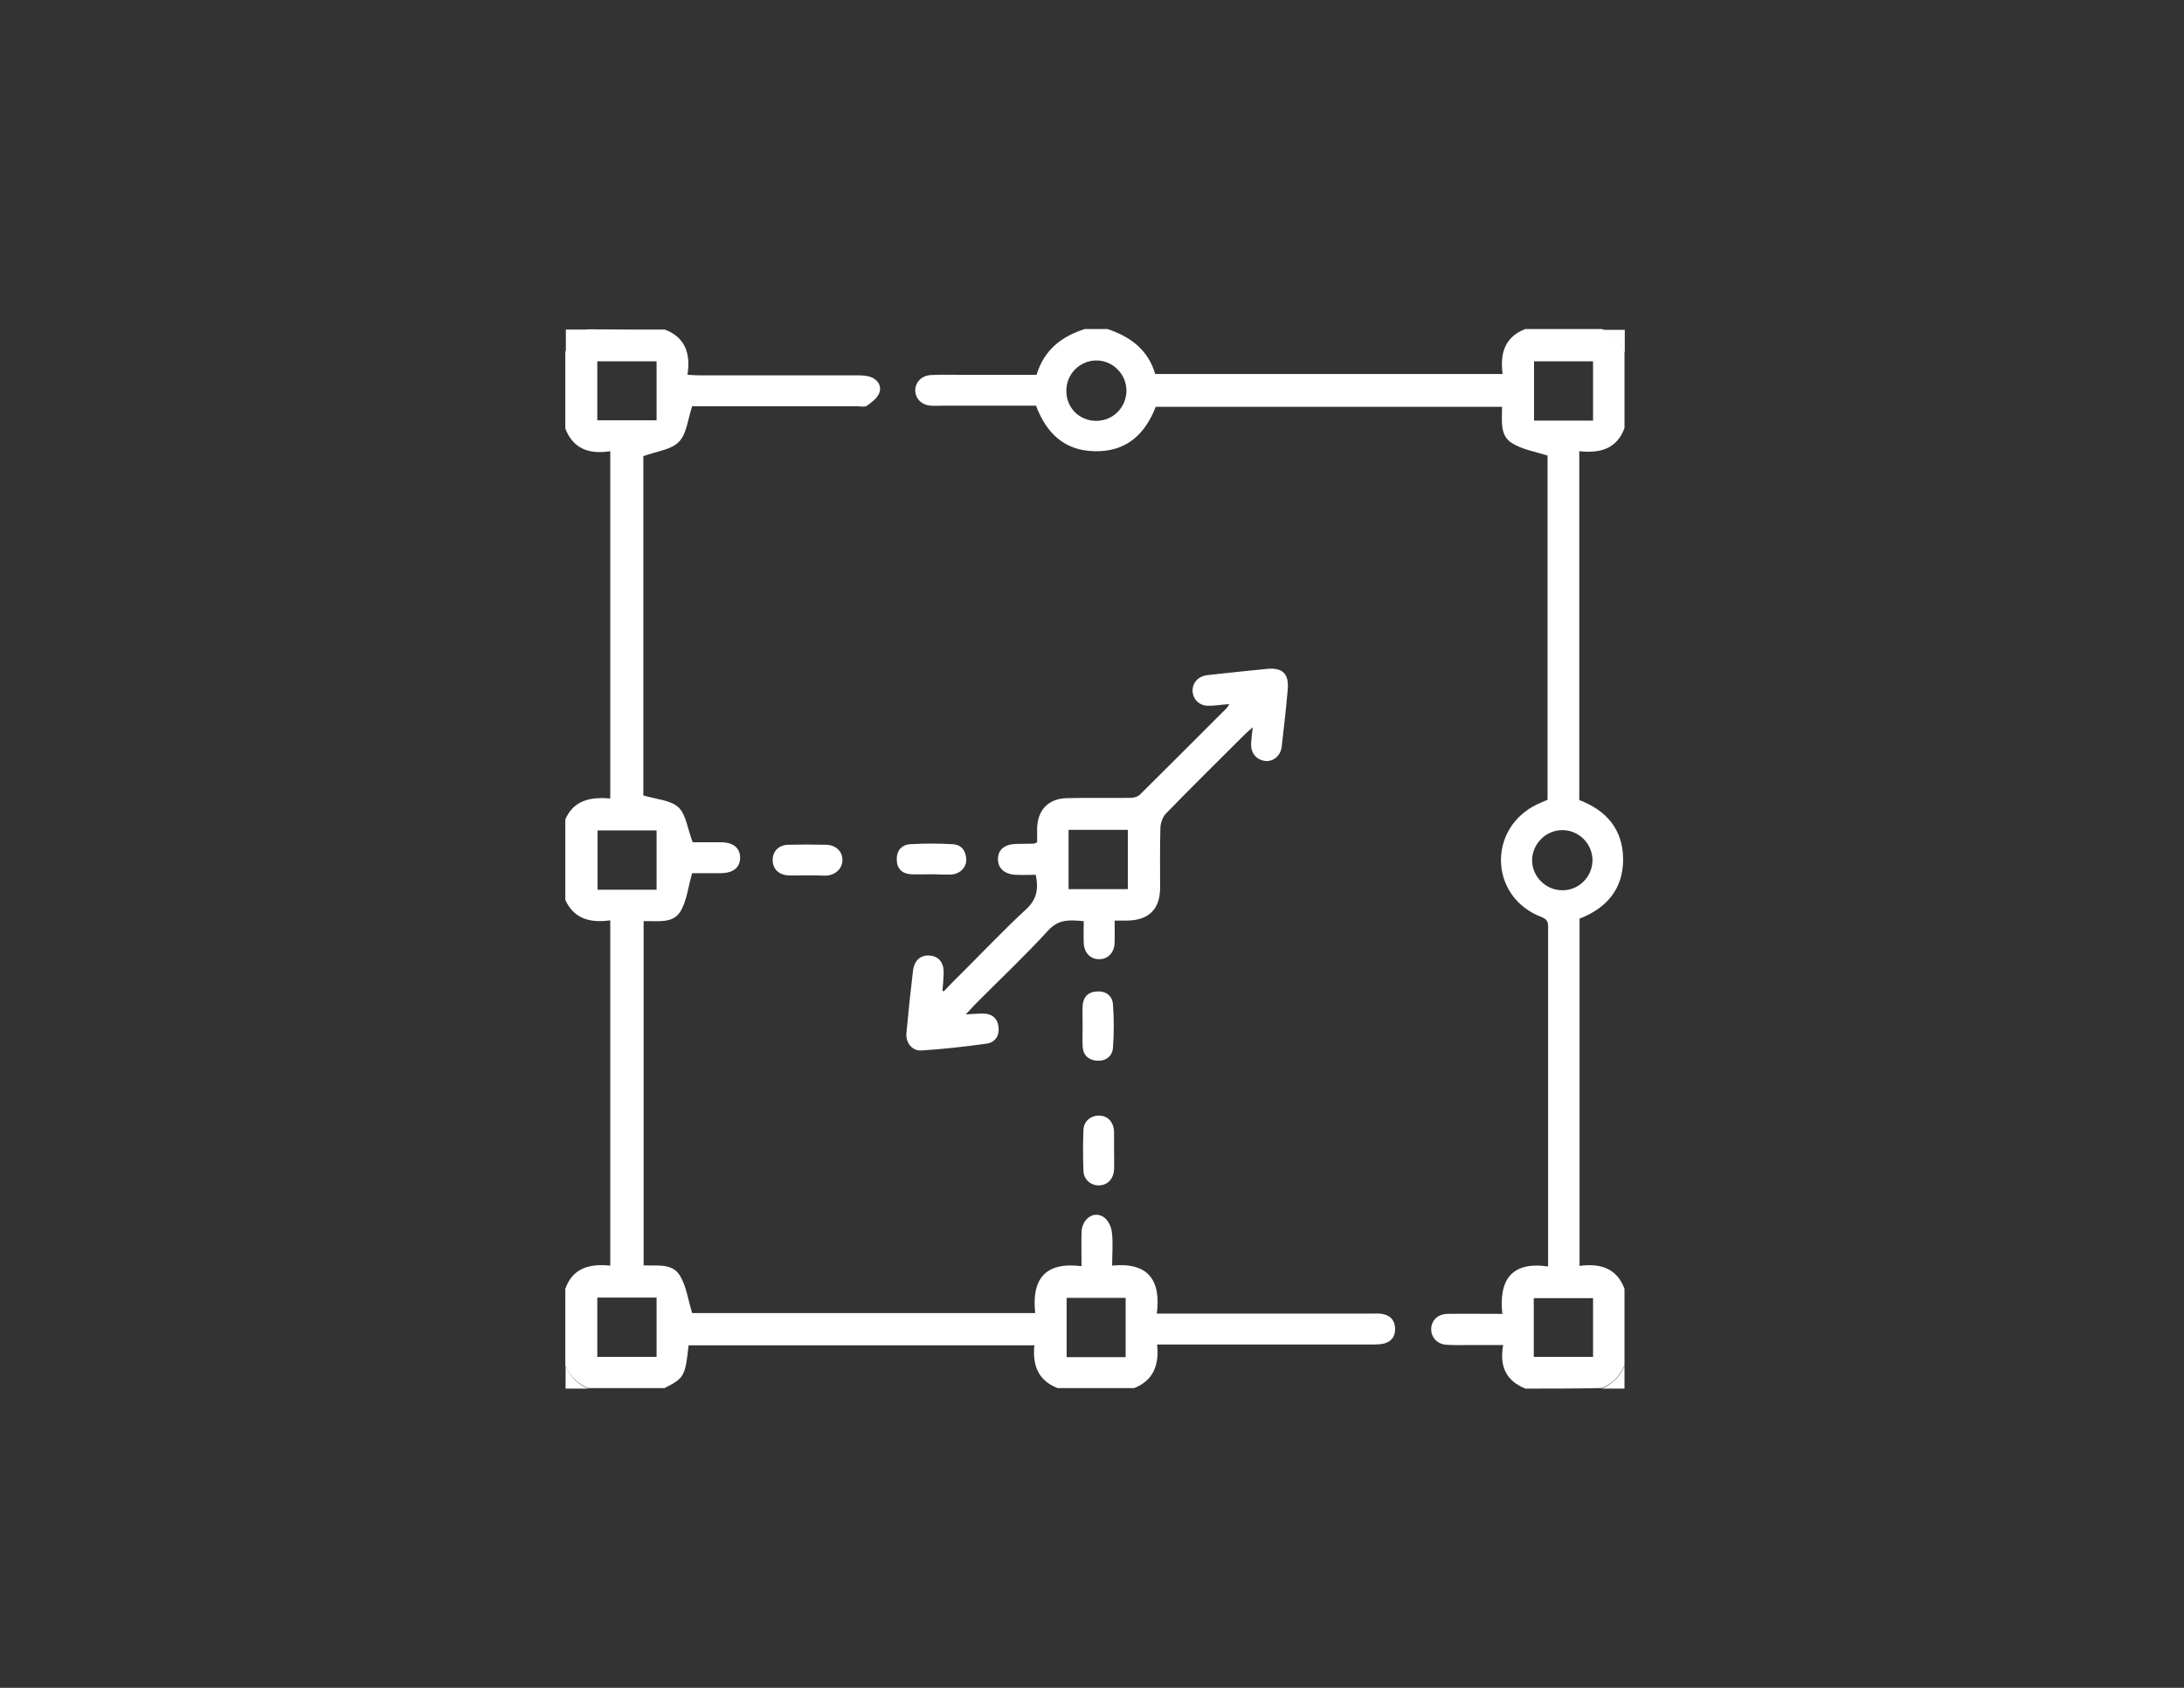 <?xml version="1.0" encoding="utf-8"?>
<!-- Generator: Adobe Illustrator 24.1.0, SVG Export Plug-In . SVG Version: 6.00 Build 0)  -->
<svg version="1.1" id="Layer_1" xmlns="http://www.w3.org/2000/svg" xmlns:xlink="http://www.w3.org/1999/xlink" x="0px" y="0px"
	 viewBox="0 0 792 612" style="enable-background:new 0 0 792 612;" xml:space="preserve">
<rect x="0" y="0" width="792" height="612" fill="#333333" stroke="none"/>
<style type="text/css">
	.st0{fill:#FFFFFF;}
</style>
<g>
	<path class="st0" d="M241.1,119.5c7.4,2.8,9.4,8.7,8.2,16.4c1.8,0.1,3.1,0.2,4.4,0.2c19.1,0,38.3,0,57.4,0c1.5,0,3,0.1,4.4,0.5
		c2.7,0.9,4.3,3.2,3.4,5.8c-0.7,1.9-2.8,3.5-4.5,4.7c-0.8,0.6-2.4,0.2-3.7,0.2c-18.9,0-37.8,0-56.6,0c-1.4,0-2.7,0-3.1,0
		c-1.6,4.8-2,10.1-4.8,12.9c-2.8,2.9-8,3.4-12.9,5.2c0,40.4,0,82,0,123c4.4,1.4,9.7,1.6,12.7,4.3c2.8,2.6,3.3,7.8,5.2,12.7
		c2.5,0,6.3,0,10.2,0c4.5,0,6.9,2,7,5.5c0,3.6-2.4,5.6-6.8,5.7c-3.8,0-7.7,0-10.6,0c-1.5,5.1-1.9,9.9-4.2,13.8
		c-2.8,4.7-8.4,3.4-13.4,3.6c0,41.5,0,82.9,0,124.8c4.6,0.3,10.4-1,13.2,3.8c2.3,3.8,2.9,8.7,4.4,13.5c40.7,0,82.3,0,124.4,0
		c-1.3-12,3.3-18.7,16.8-17c0-4.4-0.1-8.3,0-12.3c0.2-4.9,4.4-7.9,8-5.5c1.6,1,2.8,3.5,3,5.5c0.5,3.8,0.1,7.7,0.1,12.1
		c12.8-1.3,17.8,5,16.2,17.4c2,0,3.4,0,4.9,0c24.4,0,48.8,0,73.1,0c1.2,0,2.5-0.1,3.7,0.1c2.8,0.5,4.5,2.1,4.7,5
		c0.2,2.9-1.1,4.9-3.8,5.7c-1.4,0.4-3,0.4-4.4,0.4c-24.4,0-48.8,0-73.1,0c-1.5,0-3,0-5,0c0.8,7.2-1.2,13-8.3,15.8
		c-9.2,0-18.5,0-27.8,0c-7.2-2.8-9.1-8.5-8.4-15.5c-42.1,0-83.8,0-125.4,0c-1.2,11.2-1.6,11.9-8.7,15.5c-9.2,0-18.5,0-27.8,0
		c-3.8-1.7-6.6-4.4-8.2-8.2c0-9.2,0-18.5,0-27.8c2.8-7.8,9.1-9.1,16.3-8.4c0-41.9,0-83.3,0-125.2c-7.1,1-13.1-0.4-16.3-7.4
		c0-9.8,0-19.5,0-29.2c3.2-7.3,9.6-8.1,16.3-7.6c0-42.2,0-83.8,0-125.9c-7.6,1.2-13.4-0.8-16.3-8.2c0-9.2,0-18.5,0-27.8
		c1.6-3.9,4.4-6.6,8.2-8.2C222.6,119.5,231.9,119.5,241.1,119.5z M238.1,131c-7.4,0-14.4,0-21.5,0c0,7.3,0,14.3,0,21.4
		c7.3,0,14.3,0,21.5,0C238.1,145.2,238.1,138.3,238.1,131z M216.7,301.1c0,7.4,0,14.5,0,21.5c7.3,0,14.3,0,21.4,0
		c0-7.3,0-14.3,0-21.5C230.8,301.1,223.9,301.1,216.7,301.1z M238.1,492c0-7.2,0-14.3,0-21.5c-7.2,0-14.3,0-21.5,0
		c0,7.2,0,14.3,0,21.5C223.9,492,230.9,492,238.1,492z M408.2,492.1c0-7.3,0-14.4,0-21.5c-7.3,0-14.3,0-21.4,0c0,7.3,0,14.3,0,21.5
		C394,492.1,400.9,492.1,408.2,492.1z"/>
	<path class="st0" d="M553.2,503.5c-7-2.8-9.5-8-8.1-15.8c-4.3,0-8.2,0-12,0c-2.9,0-5.8,0.1-8.6-0.1c-3.2-0.2-5.5-2.6-5.5-5.6
		c0-3.1,2.3-5.5,5.8-5.6c6.5-0.1,13,0,20,0c-1.3-12.2,3.2-19.1,16.6-17.2c0-1.9,0-3.1,0-4.3c0-39.2,0-78.5,0-117.8
		c0-2,0.3-3.6-2.4-4.6c-9.3-3.5-14.8-11.7-14.7-21c0.2-9.2,5.8-17,14.8-20.6c0.7-0.3,1.4-0.6,2.1-0.9c0-41.9,0-83.7,0-124.8
		c-4.6-1.5-9.3-2.2-13-4.6c-4.4-2.8-3.5-8.1-3.5-13.1c-42,0-83.8,0-125.6,0c-3.9,10.1-10.8,16.4-22.2,16.1
		c-10.8-0.2-17.4-6.4-21.2-16.5c-11.1,0-22.4,0-33.6,0c-1.5,0-3,0.1-4.5,0c-3.3-0.2-5.5-2.4-5.7-5.3c-0.1-3.1,2.2-5.6,5.6-5.8
		c3.2-0.2,6.5-0.1,9.8-0.1c9.5,0,19,0,28.6,0c2.7-9,9-13.9,17.5-16.6c2.8,0,5.5,0,8.2,0c8.4,2.8,14.8,7.6,17.3,16.3
		c42,0,83.8,0,126,0c-1-7.5,0.8-13.4,8.2-16.3c9.2,0,18.5,0,27.8,0c3.8,1.7,6.6,4.4,8.2,8.2c0,9.2,0,18.5,0,27.7
		c-2.8,7.7-9,9.2-16.4,8.4c0,42.5,0,84.4,0,126.5c9.8,3.7,15.8,10.6,15.9,21.3c0.1,10.9-6,17.9-15.8,21.7c0,41.9,0,83.7,0,125.9
		c7.5-1,13.5,0.8,16.3,8.3c0,9.2,0,18.5,0,27.8c-1.7,3.9-4.4,6.6-8.2,8.2C571.7,503.5,562.4,503.5,553.2,503.5z M577.7,152.5
		c0-7.4,0-14.4,0-21.5c-7.3,0-14.3,0-21.4,0c0,7.3,0,14.3,0,21.5C563.5,152.5,570.4,152.5,577.7,152.5z M556.2,492
		c7.5,0,14.5,0,21.5,0c0-7.3,0-14.4,0-21.3c-7.3,0-14.3,0-21.5,0C556.2,477.9,556.2,484.8,556.2,492z M397.5,152.6
		c6.1,0,10.9-4.8,11-10.9c0-6-4.9-11-10.9-11c-6,0-10.9,4.9-10.9,10.9C386.6,147.8,391.4,152.6,397.5,152.6z M577.5,312
		c0-6-4.8-10.9-10.8-11c-6-0.1-11,4.9-11.1,10.8c-0.1,5.9,4.9,11,10.9,11C572.5,322.9,577.4,318,577.5,312z"/>
	<path class="st0" d="M589.2,127.8c-1.7-3.8-4.4-6.6-8.2-8.2c2.8,0,5.5,0,8.2,0C589.2,122.3,589.2,125,589.2,127.8z"/>
	<path class="st0" d="M580.9,503.5c3.8-1.7,6.6-4.4,8.2-8.2c0,2.8,0,5.5,0,8.2C586.4,503.5,583.7,503.5,580.9,503.5z"/>
	<path class="st0" d="M213.4,119.5c-3.8,1.7-6.6,4.4-8.2,8.2c0-2.8,0-5.5,0-8.2C207.9,119.5,210.6,119.5,213.4,119.5z"/>
	<path class="st0" d="M205.1,495.3c1.7,3.8,4.4,6.6,8.2,8.2c-2.8,0-5.5,0-8.2,0C205.1,500.8,205.1,498,205.1,495.3z"/>
	<path class="st0" d="M342.2,359.5c2.3-2.4,4.6-4.8,7-7.1c7.6-7.6,15-15.4,22.9-22.7c3.8-3.5,4.6-7.2,3.5-12.5c-2.3,0-4.8,0.1-7.2,0
		c-4.1-0.2-6.5-2.3-6.5-5.7c0-3.4,2.4-5.4,6.6-5.5c2.1,0,4.2-0.1,6.4-0.1c0.2,0,0.5-0.2,1.2-0.5c0-1.5,0-3.2,0-4.9
		c0.1-6.8,4.1-11,10.9-11.1c7.6-0.2,15.2,0,22.9-0.1c1.2,0,2.8-0.4,3.6-1.3c10.5-10.4,20.9-20.8,31.3-31.2c0.3-0.3,0.5-0.8,1-1.5
		c-2.8,0.2-5.1,0.6-7.4,0.6c-3.3,0.1-5.6-2.1-5.9-5c-0.3-3.1,1.9-5.7,5.3-6.1c7.3-0.8,14.6-1.6,22-2.3c5.4-0.4,7.6,1.9,7.2,7.3
		c-0.6,7-1.4,13.9-2.2,20.9c-0.4,3.4-3.1,5.6-6.1,5.2c-3.1-0.4-5.2-2.9-5-6.4c0.1-1.7,0.3-3.5,0.6-5.8c-1.2,1.1-2.1,1.8-2.8,2.5
		c-9.5,9.5-19.2,19-28.6,28.7c-1.3,1.3-2.1,3.6-2.1,5.5c-0.2,7.1-0.1,14.2-0.1,21.4c0,7.9-4.1,11.9-12,12c-1.4,0-2.7,0-4.5,0
		c0,2.9,0.1,5.4,0,8c-0.1,3.7-2.5,6.1-5.8,6c-3.1-0.1-5.3-2.4-5.4-6c-0.1-2.5,0-5,0-7.8c-4.9-0.4-9-0.9-12.9,3.4
		c-8.6,9.4-17.9,18.1-26.9,27.2c-0.8,0.9-1.6,1.8-3,3.2c2.6-0.1,4.4-0.3,6.2-0.3c3.2,0,5.3,1.6,5.7,4.8c0.4,3.1-1.1,5.6-4.2,6.1
		c-7.9,1.1-15.9,2-23.8,2.5c-3.3,0.2-5.7-2.8-5.4-6.3c0.7-7.6,1.5-15.2,2.4-22.7c0.5-3.9,3-5.8,6.3-5.4c3.3,0.4,5,2.8,4.8,6.8
		c-0.1,1.9-0.2,3.7-0.4,5.6C341.7,359.2,342,359.4,342.2,359.5z M387.5,322.4c7.4,0,14.3,0,21.5,0c0-7.2,0-14.3,0-21.5
		c-7.2,0-14.3,0-21.5,0C387.5,308.2,387.5,315.2,387.5,322.4z"/>
	<path class="st0" d="M392.6,371.8c0-2.4-0.1-4.8,0-7.1c0.2-3.2,2-5.1,5.3-5.2c3.3-0.2,5.5,1.7,5.7,4.7c0.4,5.2,0.4,10.5,0,15.7
		c-0.2,3.1-2.6,4.9-5.8,4.7c-3.1-0.2-5.1-2.1-5.2-5.3C392.5,376.8,392.6,374.3,392.6,371.8z"/>
	<path class="st0" d="M292.5,317.4c-2.2,0-4.5,0.1-6.7,0c-3.5-0.2-5.7-2.5-5.6-5.7c0.1-3.2,2.3-5.4,5.9-5.4c4.5-0.1,9-0.1,13.5,0
		c3.5,0.1,5.9,2.4,5.9,5.5c0,3-2.3,5.4-5.8,5.7c-0.2,0-0.5,0-0.8,0C296.8,317.4,294.6,317.4,292.5,317.4
		C292.5,317.4,292.5,317.4,292.5,317.4z"/>
	<path class="st0" d="M404,417.3c0,2.2,0.1,4.5,0,6.8c-0.2,3.3-2.3,5.6-5.3,5.7c-2.9,0.2-5.7-2-5.8-5.2c-0.2-5-0.2-10,0-15
		c0.2-3.2,2.8-5.2,5.8-5.1c3,0.1,5.1,2.3,5.3,5.7C404,412.5,404,414.9,404,417.3z"/>
	<path class="st0" d="M337.8,317c-2.5,0-5,0.1-7.5,0c-3.2-0.2-5.1-2.1-5.1-5.3c-0.1-3.2,1.7-5.4,4.9-5.6c5.1-0.3,10.2-0.3,15.3,0
		c3.2,0.1,4.9,2.4,5,5.5c0.1,2.9-2.2,5.3-5.5,5.5C342.6,317.2,340.2,317,337.8,317C337.8,317,337.8,317,337.8,317z"/>
</g>
</svg>
